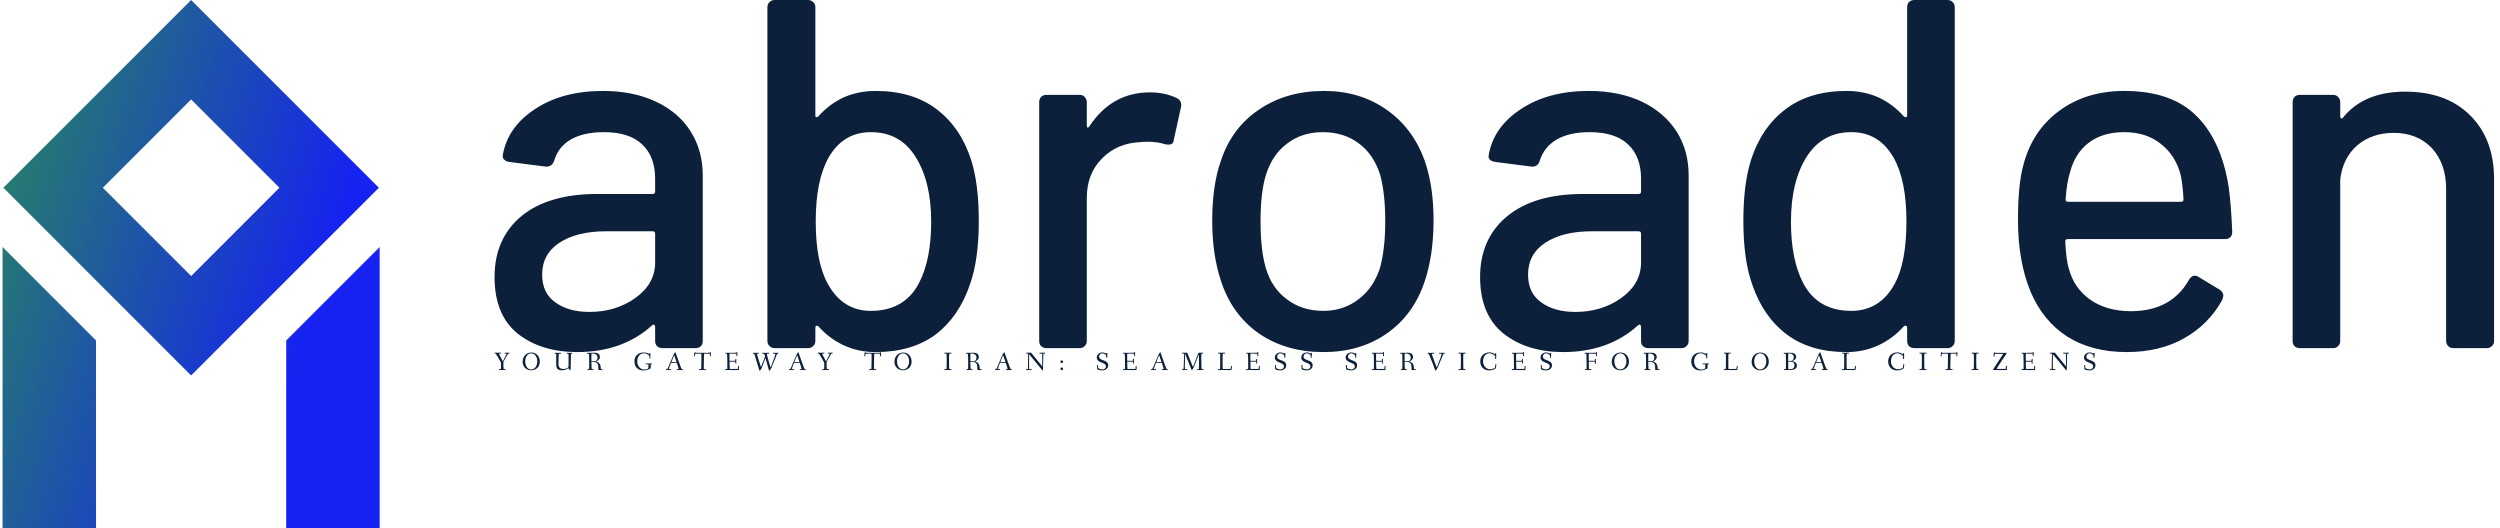 <svg data-v-423bf9ae="" xmlns="http://www.w3.org/2000/svg" viewBox="0 0 426 90" class="iconLeftSlogan"><!----><!----><!----><g data-v-423bf9ae="" id="2d6faa31-1e78-4719-9d84-b5df95b0d27e" fill="#0C203C" transform="matrix(6.054,0,0,6.054,80.941,-25.429)"><path d="M3.60 6.76Q4.45 6.76 5.09 7.06Q5.73 7.36 6.07 7.90Q6.41 8.44 6.41 9.13L6.41 9.13L6.41 13.79Q6.41 13.89 6.36 13.94Q6.30 14 6.20 14L6.20 14L5.28 14Q5.18 14 5.12 13.94Q5.07 13.89 5.07 13.79L5.07 13.79L5.07 13.40Q5.07 13.36 5.04 13.34Q5.01 13.33 4.98 13.36L4.98 13.36Q4.59 13.72 4.05 13.92Q3.51 14.11 2.88 14.11L2.88 14.11Q1.86 14.11 1.20 13.59Q0.55 13.06 0.55 12.00L0.55 12.00Q0.55 10.91 1.31 10.28Q2.07 9.66 3.44 9.66L3.44 9.66L5.00 9.66Q5.07 9.66 5.07 9.59L5.07 9.59L5.07 9.23Q5.07 8.61 4.71 8.27Q4.35 7.92 3.63 7.92L3.63 7.92Q3.05 7.92 2.69 8.13Q2.34 8.34 2.23 8.72L2.23 8.72Q2.17 8.90 1.99 8.89L1.99 8.89L0.98 8.76Q0.88 8.75 0.83 8.70Q0.77 8.65 0.78 8.58L0.78 8.58Q0.91 7.78 1.69 7.27Q2.46 6.76 3.60 6.76L3.60 6.76ZM3.22 12.98Q3.96 12.98 4.51 12.59Q5.07 12.19 5.07 11.59L5.07 11.59L5.07 10.78Q5.07 10.71 5.00 10.71L5.00 10.71L3.70 10.71Q2.87 10.71 2.38 11.03Q1.89 11.35 1.89 11.93L1.89 11.93Q1.89 12.45 2.26 12.71Q2.63 12.98 3.22 12.98L3.22 12.98ZM13.97 8.72Q14.18 9.39 14.18 10.42L14.18 10.42Q14.18 11.51 13.93 12.21L13.93 12.21Q13.62 13.12 12.96 13.62Q12.29 14.11 11.28 14.11L11.28 14.11Q10.79 14.11 10.38 13.92Q9.97 13.73 9.66 13.38L9.66 13.38Q9.63 13.36 9.60 13.37Q9.58 13.38 9.58 13.43L9.58 13.43L9.58 13.79Q9.58 13.89 9.52 13.94Q9.46 14 9.37 14L9.37 14L8.44 14Q8.34 14 8.29 13.94Q8.23 13.89 8.23 13.79L8.23 13.79L8.23 4.41Q8.23 4.31 8.29 4.26Q8.34 4.20 8.44 4.20L8.44 4.20L9.37 4.20Q9.46 4.20 9.52 4.26Q9.58 4.31 9.58 4.41L9.58 4.41L9.58 7.45Q9.58 7.49 9.60 7.50Q9.63 7.50 9.66 7.48L9.66 7.48Q9.97 7.13 10.38 6.94Q10.79 6.76 11.28 6.76L11.28 6.76Q12.32 6.76 13.00 7.28Q13.68 7.80 13.97 8.72L13.97 8.72ZM12.49 12.18Q12.84 11.52 12.84 10.44L12.84 10.44Q12.84 9.30 12.39 8.60L12.39 8.60Q11.96 7.92 11.14 7.92L11.14 7.92Q10.36 7.92 9.95 8.64L9.95 8.64Q9.59 9.28 9.59 10.43L9.59 10.43Q9.59 11.58 9.93 12.19L9.93 12.19Q10.35 12.95 11.14 12.95L11.14 12.95Q12.08 12.95 12.49 12.18L12.49 12.18ZM19.00 6.80Q19.42 6.80 19.75 6.96L19.75 6.96Q19.91 7.04 19.87 7.22L19.87 7.22L19.67 8.13Q19.66 8.27 19.53 8.27L19.53 8.27Q19.46 8.27 19.42 8.26L19.42 8.26Q19.21 8.19 18.94 8.19L18.94 8.19Q18.80 8.19 18.73 8.20L18.73 8.20Q18.07 8.23 17.65 8.66Q17.22 9.09 17.22 9.77L17.22 9.77L17.22 13.79Q17.22 13.89 17.16 13.94Q17.11 14 17.01 14L17.01 14L16.09 14Q15.99 14 15.93 13.94Q15.88 13.89 15.88 13.79L15.88 13.79L15.88 7.08Q15.88 6.99 15.93 6.93Q15.99 6.87 16.09 6.87L16.09 6.87L17.01 6.87Q17.11 6.87 17.16 6.93Q17.22 6.99 17.22 7.08L17.22 7.08L17.22 7.73Q17.22 7.78 17.24 7.79Q17.26 7.80 17.29 7.76L17.29 7.76Q17.92 6.80 19.00 6.80L19.00 6.80ZM23.88 14.11Q22.83 14.11 22.07 13.59Q21.31 13.06 21 12.12L21 12.12Q20.75 11.37 20.75 10.42L20.75 10.42Q20.75 9.42 20.99 8.74L20.99 8.74Q21.29 7.81 22.06 7.29Q22.83 6.76 23.90 6.76L23.90 6.76Q24.91 6.76 25.66 7.29Q26.40 7.81 26.73 8.72L26.73 8.72Q26.98 9.44 26.98 10.40L26.98 10.40Q26.98 11.38 26.73 12.12L26.73 12.12Q26.42 13.06 25.66 13.59Q24.91 14.11 23.88 14.11L23.88 14.11ZM23.88 12.95Q24.44 12.95 24.86 12.63Q25.28 12.32 25.47 11.75L25.47 11.75Q25.62 11.21 25.62 10.43L25.62 10.43Q25.62 9.65 25.48 9.13L25.48 9.13Q25.30 8.55 24.88 8.24Q24.46 7.92 23.86 7.92L23.86 7.92Q23.28 7.92 22.86 8.24Q22.44 8.55 22.26 9.13L22.26 9.13Q22.11 9.62 22.11 10.43L22.11 10.43Q22.11 11.24 22.26 11.75L22.26 11.75Q22.43 12.32 22.86 12.63Q23.28 12.95 23.88 12.95L23.88 12.95ZM31.35 6.76Q32.20 6.76 32.84 7.06Q33.47 7.36 33.82 7.90Q34.16 8.44 34.16 9.13L34.16 9.13L34.16 13.79Q34.16 13.89 34.10 13.94Q34.05 14 33.95 14L33.95 14L33.03 14Q32.93 14 32.87 13.94Q32.82 13.89 32.82 13.79L32.82 13.79L32.82 13.40Q32.82 13.36 32.79 13.34Q32.76 13.33 32.73 13.36L32.73 13.36Q32.34 13.72 31.80 13.92Q31.26 14.11 30.63 14.11L30.63 14.11Q29.61 14.11 28.95 13.59Q28.29 13.06 28.29 12.00L28.29 12.00Q28.29 10.91 29.06 10.28Q29.82 9.66 31.19 9.66L31.19 9.66L32.75 9.66Q32.82 9.66 32.82 9.59L32.82 9.59L32.82 9.23Q32.82 8.61 32.46 8.27Q32.10 7.92 31.37 7.92L31.37 7.92Q30.80 7.92 30.44 8.13Q30.09 8.34 29.97 8.72L29.97 8.72Q29.92 8.90 29.74 8.89L29.74 8.89L28.73 8.76Q28.63 8.75 28.57 8.70Q28.52 8.65 28.53 8.58L28.53 8.58Q28.66 7.78 29.44 7.27Q30.21 6.76 31.35 6.76L31.35 6.76ZM30.97 12.98Q31.71 12.98 32.26 12.59Q32.82 12.19 32.82 11.59L32.82 11.59L32.82 10.78Q32.82 10.71 32.75 10.71L32.75 10.71L31.44 10.71Q30.62 10.71 30.13 11.03Q29.64 11.35 29.64 11.93L29.64 11.93Q29.64 12.45 30.01 12.71Q30.38 12.98 30.97 12.98L30.97 12.98ZM40.31 4.41Q40.31 4.31 40.36 4.26Q40.42 4.20 40.52 4.20L40.52 4.20L41.44 4.20Q41.54 4.20 41.59 4.26Q41.65 4.31 41.65 4.41L41.65 4.41L41.65 13.79Q41.65 13.89 41.59 13.94Q41.54 14 41.44 14L41.44 14L40.52 14Q40.42 14 40.36 13.94Q40.31 13.89 40.31 13.79L40.31 13.79L40.31 13.43Q40.31 13.38 40.28 13.37Q40.25 13.36 40.22 13.38L40.22 13.38Q39.91 13.73 39.50 13.92Q39.09 14.11 38.60 14.11L38.60 14.11Q37.59 14.11 36.93 13.62Q36.26 13.12 35.95 12.21L35.95 12.21Q35.70 11.51 35.70 10.42L35.70 10.42Q35.70 9.39 35.91 8.72L35.91 8.72Q36.20 7.80 36.88 7.28Q37.56 6.76 38.60 6.76L38.60 6.76Q39.09 6.76 39.50 6.94Q39.91 7.13 40.22 7.48L40.22 7.48Q40.25 7.50 40.28 7.50Q40.31 7.49 40.31 7.45L40.31 7.45L40.31 4.41ZM39.96 12.19Q40.29 11.58 40.29 10.43L40.29 10.43Q40.29 9.28 39.93 8.64L39.93 8.64Q39.52 7.92 38.74 7.92L38.74 7.92Q37.93 7.92 37.49 8.60L37.49 8.60Q37.04 9.30 37.04 10.44L37.04 10.44Q37.04 11.52 37.39 12.18L37.39 12.18Q37.80 12.95 38.74 12.95L38.74 12.95Q39.54 12.95 39.96 12.19L39.96 12.19ZM46.62 12.96Q47.75 12.95 48.24 12.08L48.24 12.08Q48.31 11.96 48.40 11.96L48.40 11.96Q48.47 11.96 48.52 12.00L48.52 12.00L49.10 12.35Q49.21 12.42 49.21 12.53L49.21 12.53L49.18 12.64Q48.80 13.33 48.11 13.72Q47.42 14.11 46.49 14.11L46.49 14.11Q45.50 14.11 44.81 13.67Q44.13 13.23 43.78 12.40L43.78 12.40Q43.43 11.55 43.43 10.40L43.43 10.40Q43.43 9.38 43.58 8.85L43.58 8.85Q43.83 7.88 44.59 7.32Q45.35 6.76 46.42 6.76L46.42 6.76Q47.75 6.76 48.45 7.46Q49.15 8.15 49.36 9.46L49.36 9.46Q49.43 9.98 49.46 10.72L49.46 10.72Q49.46 10.93 49.25 10.93L49.25 10.93L44.83 10.93Q44.76 10.93 44.76 11.00L44.76 11.00Q44.79 11.54 44.86 11.76L44.86 11.76Q45.01 12.32 45.47 12.64Q45.93 12.96 46.62 12.96L46.62 12.96ZM46.42 7.92Q45.81 7.92 45.42 8.22Q45.04 8.51 44.90 9.03L44.90 9.03Q44.80 9.34 44.77 9.81L44.77 9.81Q44.77 9.88 44.84 9.88L44.84 9.88L48.02 9.88Q48.09 9.88 48.09 9.81L48.09 9.81Q48.06 9.35 48.01 9.13L48.01 9.13Q47.87 8.58 47.45 8.25Q47.04 7.92 46.42 7.92L46.42 7.92ZM54.33 6.78Q55.48 6.78 56.15 7.44Q56.83 8.11 56.83 9.24L56.83 9.24L56.83 13.79Q56.83 13.89 56.77 13.94Q56.71 14 56.62 14L56.62 14L55.69 14Q55.59 14 55.54 13.94Q55.48 13.89 55.48 13.79L55.48 13.79L55.48 9.51Q55.48 8.81 55.08 8.37Q54.67 7.94 54.00 7.94L54.00 7.94Q53.40 7.94 52.98 8.29Q52.57 8.65 52.50 9.25L52.50 9.25L52.50 13.79Q52.50 13.89 52.44 13.94Q52.39 14 52.29 14L52.29 14L51.37 14Q51.27 14 51.21 13.94Q51.16 13.89 51.16 13.79L51.16 13.79L51.16 7.08Q51.16 6.99 51.21 6.93Q51.27 6.87 51.37 6.87L51.37 6.87L52.29 6.87Q52.39 6.87 52.44 6.93Q52.50 6.99 52.50 7.08L52.50 7.08L52.50 7.48Q52.50 7.52 52.53 7.53Q52.56 7.55 52.57 7.52L52.57 7.52Q53.16 6.78 54.33 6.78L54.33 6.78Z"></path></g><defs data-v-423bf9ae=""><linearGradient data-v-423bf9ae="" gradientTransform="rotate(25)" id="da596603-2cae-4c00-b6c0-438c0de4af98" x1="0%" y1="0%" x2="100%" y2="0%"><stop data-v-423bf9ae="" offset="0%" style="stop-color: rgb(40, 139, 88); stop-opacity: 1;"></stop><stop data-v-423bf9ae="" offset="100%" style="stop-color: rgb(21, 34, 241); stop-opacity: 1;"></stop></linearGradient></defs><g data-v-423bf9ae="" id="13e5eec6-4c7f-41a7-8efb-a701406f3c54" transform="matrix(2.812,0,0,2.812,-12.426,0)" stroke="none" fill="url(#da596603-2cae-4c00-b6c0-438c0de4af98)"><path d="M27.377 11.377L16 0 4.623 11.377 16 22.753l11.377-11.376zM16 6.026l5.35 5.35L16 16.727l-5.35-5.35L16 6.026zM27.426 14.969l-5.664 5.664V32h5.664zM10.238 20.633l-5.664-5.664V32h5.664z"></path></g><!----><g data-v-423bf9ae="" id="5bdd46ab-e980-4785-8e6a-96ed4c3712a6" fill="#0C203C" transform="matrix(0.313,0,0,0.313,84.24,59.093)"><path d="M0.10 3.44C0.10 3.68 0.18 3.70 0.35 3.70L0.76 3.70C0.88 3.70 3.14 7.74 3.54 8.50C3.60 8.60 3.64 8.65 3.64 8.81C3.64 10.50 3.63 12.18 3.50 12.18L2.79 12.18C2.56 12.18 2.52 12.19 2.52 12.39C2.52 12.63 2.53 12.68 2.73 12.68C2.93 12.68 3.74 12.64 4.33 12.64C5.15 12.64 5.68 12.68 6.01 12.68C6.17 12.68 6.20 12.61 6.20 12.40C6.20 12.24 6.17 12.18 6.01 12.18L5.04 12.18C4.94 12.18 4.91 9.72 4.91 8.22C4.91 8.18 4.91 8.15 4.96 8.09C5.50 7.22 7.45 3.70 7.52 3.70L7.99 3.70C8.16 3.70 8.26 3.68 8.26 3.44C8.26 3.22 8.18 3.19 7.99 3.19C7.77 3.19 7.53 3.23 6.93 3.23C6.34 3.23 6.01 3.19 5.84 3.19C5.64 3.19 5.60 3.25 5.60 3.49C5.60 3.68 5.67 3.70 5.89 3.70L6.62 3.70C6.64 3.70 6.65 3.71 6.65 3.74C6.65 4.05 5.08 6.99 4.70 7.71C4.59 7.92 4.59 7.88 4.48 7.67C4.07 6.89 2.79 4.56 2.49 3.85C2.44 3.71 2.42 3.70 2.60 3.70L3.43 3.70C3.65 3.70 3.68 3.68 3.68 3.49C3.68 3.25 3.64 3.19 3.49 3.19C3.25 3.19 2.63 3.23 1.83 3.23C1.02 3.23 0.53 3.19 0.35 3.19C0.17 3.19 0.10 3.21 0.10 3.44ZM15.39 8.15C15.39 11.17 17.72 12.80 19.98 12.80C22.76 12.80 24.74 10.89 24.74 8.06C24.74 5.33 22.99 3.11 20.19 3.11C17.58 3.11 15.39 5.10 15.39 8.15ZM16.79 7.77C16.79 5.64 18.07 3.58 20.05 3.58C22.29 3.58 23.37 5.81 23.37 7.94C23.37 10.08 22.26 12.32 19.99 12.32C18.00 12.32 16.79 10.28 16.79 7.77ZM32.84 3.51C32.84 3.75 32.93 3.77 33.10 3.77L33.63 3.77C33.68 3.77 33.68 4.12 33.68 4.55C33.68 5.66 33.67 8.96 33.67 9.42C33.67 11.13 33.92 12.80 36.78 12.80C37.86 12.80 39.02 12.38 39.68 12.00C39.93 11.86 40.22 11.72 40.31 11.72C40.57 11.72 40.84 12.74 41.17 12.74C41.50 12.74 41.51 12.35 41.51 12.25C41.51 11.96 41.57 10.08 41.61 8.16C41.66 6.12 41.65 3.77 41.76 3.77L42.08 3.77C42.31 3.77 42.38 3.75 42.38 3.56C42.38 3.32 42.34 3.26 42.14 3.26C42 3.26 41.47 3.30 41.05 3.30C40.63 3.30 39.83 3.26 39.61 3.26C39.42 3.26 39.33 3.28 39.33 3.51C39.33 3.75 39.44 3.77 39.61 3.77L40.31 3.77C40.38 3.77 40.39 4.30 40.39 4.87L40.39 9.14C40.39 11.19 40.39 11.12 40.05 11.34C39.66 11.61 38.85 12.08 37.67 12.08C35.70 12.08 34.90 11.17 34.90 9.41C34.90 8.82 34.97 3.77 35.08 3.77L35.99 3.77C36.22 3.77 36.26 3.75 36.26 3.56C36.26 3.32 36.25 3.26 36.05 3.26C35.73 3.26 34.85 3.30 34.43 3.30C34.01 3.30 33.32 3.26 33.10 3.26C32.91 3.26 32.84 3.28 32.84 3.51ZM50.41 3.51C50.41 3.72 50.48 3.79 50.68 3.79L51.49 3.77C51.59 3.77 51.63 6.61 51.63 8.55L51.63 10.42C51.63 11.30 51.62 12.18 51.58 12.18L50.97 12.18C50.75 12.18 50.68 12.19 50.68 12.39C50.68 12.63 50.72 12.68 50.92 12.68C51.04 12.68 51.87 12.64 52.29 12.64C52.71 12.64 53.48 12.68 53.80 12.68C53.97 12.68 54.00 12.61 54.00 12.40C54.00 12.24 53.97 12.18 53.80 12.18L52.99 12.18C52.92 12.18 52.84 9.18 52.84 8.37C52.84 8.30 52.84 8.26 52.95 8.26C53.34 8.26 53.94 8.27 54.24 8.27C56.48 8.32 56.62 10.00 56.62 11.68L56.62 12.49C56.62 12.61 56.67 12.64 56.77 12.64C56.77 12.64 58.21 12.68 58.69 12.68C58.86 12.68 58.91 12.64 58.91 12.53C58.91 12.24 58.86 12.18 58.70 12.18L58.06 12.18C57.96 12.18 57.93 12.14 57.90 11.31C57.82 8.99 56.45 8.34 55.54 8.05C55.40 8.01 55.43 8.01 55.54 7.95C56.13 7.69 57.44 6.94 57.44 5.63C57.44 3.63 55.75 3.21 54.35 3.21C54.03 3.21 52.74 3.29 52.32 3.29C51.90 3.29 50.92 3.26 50.69 3.26C50.51 3.26 50.41 3.28 50.41 3.51ZM52.84 7.80L52.84 4.40C52.84 4.05 52.86 3.68 52.91 3.68C53.12 3.65 53.40 3.65 53.62 3.65C54.92 3.65 56.17 4.47 56.17 5.82C56.17 6.99 55.62 7.57 54.96 7.88C54.92 7.90 54.88 7.90 54.81 7.90C54.33 7.88 53.62 7.88 53.02 7.87C52.85 7.87 52.84 7.85 52.84 7.80ZM76.26 7.91C76.26 11.40 78.62 12.89 81.21 12.89C83.10 12.89 85.11 11.89 85.11 11.58C85.11 11.12 85.12 10.68 85.12 10.33C85.12 9.81 85.13 9.56 85.26 9.56L85.69 9.56C85.83 9.56 85.85 9.39 85.85 9.30C85.85 9.18 85.83 9.06 85.69 9.06C85.47 9.06 85.11 9.10 84.43 9.10C83.99 9.10 83.24 9.07 82.56 9.06C82.42 9.06 82.42 9.24 82.42 9.35C82.42 9.45 82.45 9.56 82.57 9.56L83.79 9.56C83.83 9.56 83.89 9.87 83.89 10.33C83.89 10.82 83.87 11.41 83.85 11.65C83.83 11.76 83.19 12.39 81.61 12.39C79.37 12.39 77.77 10.29 77.77 7.94C77.77 5.42 79.32 3.54 81.33 3.54C83.22 3.54 84.39 4.87 84.39 5.03C84.39 5.15 84.34 6.12 84.34 6.17C84.34 6.31 84.38 6.36 84.64 6.36C84.84 6.36 84.91 6.33 84.91 6.15C84.91 5.43 84.95 3.75 84.95 3.56C84.95 3.36 84.85 3.33 84.64 3.33C84.42 3.33 84.39 3.39 84.39 3.56L84.39 3.91C84.39 3.99 84.35 4.02 84.22 3.92C83.94 3.72 82.95 3.08 81.38 3.08C78.54 3.08 76.26 4.79 76.26 7.91ZM93.46 12.39C93.46 12.63 93.46 12.68 93.66 12.68C93.83 12.68 94.15 12.64 94.72 12.64C95.34 12.64 95.89 12.68 96.04 12.68C96.21 12.68 96.21 12.61 96.21 12.40C96.21 12.24 96.21 12.18 96.04 12.18L94.96 12.18C94.96 12.18 94.95 12.18 94.95 12.17C94.96 11.87 95.73 9.90 96.08 9.02C96.15 8.83 96.17 8.79 96.38 8.79L99.20 8.79C99.34 8.79 99.34 8.81 99.41 9.03C99.68 9.77 100.39 11.89 100.39 12.17C100.39 12.18 100.38 12.18 100.38 12.18L99.61 12.18C99.39 12.18 99.37 12.19 99.37 12.39C99.37 12.63 99.39 12.68 99.55 12.68C99.88 12.68 100.74 12.64 101.16 12.64C101.58 12.64 102.26 12.68 102.47 12.68C102.61 12.68 102.62 12.61 102.62 12.40C102.62 12.24 102.61 12.18 102.47 12.18L101.98 12.18C101.88 12.18 100.86 9.34 100.30 7.78L98.62 3.07C98.60 3.00 98.53 2.94 98.45 2.94C98.32 2.94 98.22 3.16 98.14 3.35C97.99 3.71 97.75 3.84 97.64 4.13L96.15 7.57C95.97 8.01 94.26 12.18 94.14 12.18L93.72 12.18C93.49 12.18 93.46 12.19 93.46 12.39ZM96.36 8.33C96.36 8.30 96.39 8.23 96.43 8.13L97.80 4.77C97.85 4.66 97.87 4.61 97.90 4.61C97.92 4.61 97.93 4.63 97.97 4.77L99.13 8.18C99.16 8.25 99.18 8.29 99.18 8.32C99.18 8.36 99.15 8.37 99.05 8.37L96.54 8.37C96.36 8.37 96.36 8.34 96.36 8.33ZM108.71 5.01C108.71 5.17 108.89 5.17 109.02 5.17C109.17 5.17 109.21 5.15 109.23 4.97L109.34 3.89C109.35 3.81 109.90 3.75 110.66 3.75L112.64 3.75C112.70 3.75 112.73 4.35 112.73 4.97C112.73 6.43 112.67 12.18 112.55 12.18L111.68 12.18C111.45 12.18 111.41 12.19 111.41 12.39C111.41 12.63 111.43 12.68 111.62 12.68C111.94 12.68 112.92 12.64 113.34 12.64C113.76 12.64 114.70 12.68 115.02 12.68C115.19 12.68 115.22 12.61 115.22 12.40C115.22 12.24 115.19 12.18 115.02 12.18L114.03 12.18C114.00 12.18 114.00 11.76 114.00 11.31C114.00 9.56 114.09 5.96 114.09 5.92C114.10 5.18 114.10 3.75 114.20 3.75L115.81 3.75C116.52 3.75 117.35 3.78 117.35 3.85C117.35 3.99 117.31 4.90 117.31 4.97C117.31 5.12 117.38 5.17 117.56 5.17C117.75 5.17 117.82 5.17 117.82 5.03C117.82 3.93 117.88 3.40 117.88 3.14C117.88 2.94 117.80 2.94 117.60 2.94C117.45 2.94 117.39 2.98 117.38 3.16C117.38 3.23 116.73 3.28 115.89 3.28L110.89 3.28C110.24 3.28 109.42 3.28 109.42 3.21L109.42 3.07C109.42 2.94 109.30 2.94 109.20 2.94C108.98 2.94 108.95 3.00 108.93 3.19C108.88 3.89 108.71 4.97 108.71 5.01ZM125.64 12.39C125.64 12.63 125.66 12.68 125.86 12.68C126.18 12.68 127.15 12.64 127.57 12.64C127.99 12.64 132.50 12.68 132.82 12.68C132.94 12.68 133.10 12.66 133.10 12.49C133.10 12.07 133.14 11.23 133.14 10.53C133.14 10.39 132.99 10.39 132.86 10.39C132.75 10.39 132.62 10.39 132.62 10.51C132.61 11.06 132.61 11.41 132.58 11.76C132.55 12.01 132.55 12.04 132.45 12.04C132.30 12.04 129.67 12.08 128.17 12.08C128.10 12.08 128.06 10.11 128.02 8.26C128.02 8.06 128.06 8.09 128.20 8.09L130.48 8.09C131.18 8.09 131.21 8.20 131.21 8.30L131.21 9.00C131.21 9.14 131.39 9.14 131.50 9.14C131.60 9.14 131.73 9.13 131.73 9.02C131.73 8.83 131.70 8.33 131.70 7.83C131.70 7.32 131.73 6.83 131.73 6.71C131.73 6.59 131.59 6.58 131.49 6.58C131.38 6.58 131.21 6.59 131.21 6.72L131.21 7.45C131.21 7.62 130.76 7.63 130.48 7.63L128.14 7.63C128.03 7.63 128.02 7.63 128.02 7.45C128.00 6.75 127.99 6.06 127.99 5.46C127.99 5.12 127.99 3.71 128.07 3.71C129.30 3.71 131.81 3.75 131.81 3.81C131.81 3.99 131.77 4.83 131.77 4.89C131.77 5.04 131.84 5.10 132.02 5.10C132.22 5.10 132.29 5.08 132.29 4.94C132.29 3.85 132.34 3.36 132.34 3.09C132.34 2.91 132.26 2.90 132.06 2.90C131.87 2.90 131.87 2.95 131.84 3.11C131.82 3.25 131.89 3.25 130.98 3.25C130.37 3.25 128.23 3.29 127.46 3.29C126.97 3.29 126.03 3.25 125.93 3.25C125.80 3.25 125.75 3.30 125.75 3.49C125.75 3.72 125.82 3.74 125.99 3.74L126.64 3.74C126.70 3.74 126.77 4.79 126.77 5.71C126.77 5.80 126.83 8.27 126.83 9.83L126.83 11.17C126.83 11.84 126.80 12.18 126.77 12.18L125.92 12.18C125.69 12.18 125.64 12.21 125.64 12.39ZM140.69 3.51C140.69 3.75 140.80 3.77 140.97 3.77L141.47 3.77C141.55 3.77 143.70 10.99 143.72 11.07C144.07 12.14 144.19 12.99 144.49 12.99C144.72 12.99 144.82 12.67 145.10 12.26C145.25 12.05 145.35 12.01 145.49 11.66L147.48 6.45C147.55 6.29 147.57 6.20 147.60 6.20C147.63 6.20 147.66 6.29 147.70 6.45C148.30 8.51 148.97 11.03 148.99 11.07C149.34 12.14 149.45 12.99 149.76 12.99C149.98 12.99 150.08 12.67 150.36 12.26C150.51 12.05 150.61 12.01 150.75 11.66L153.85 4.06C153.94 3.81 153.94 3.77 154.31 3.77C154.55 3.77 154.60 3.71 154.60 3.53C154.60 3.32 154.56 3.26 154.36 3.26C154.22 3.26 153.92 3.30 153.41 3.30C152.67 3.30 152.17 3.26 151.97 3.26C151.79 3.26 151.69 3.28 151.69 3.51C151.69 3.75 151.80 3.77 151.97 3.77L152.88 3.77C152.95 3.77 152.96 3.81 152.96 3.95C152.96 4.63 151.37 8.72 150.65 10.63C150.51 10.99 150.44 11.17 150.40 11.17C150.35 11.17 150.29 10.99 150.16 10.60C150.08 10.30 149.16 7.18 148.62 5.22C148.58 5.05 148.37 4.17 148.37 3.85C148.37 3.81 148.37 3.79 148.39 3.77L149.27 3.77C149.45 3.77 149.55 3.75 149.55 3.56C149.55 3.32 149.51 3.26 149.31 3.26C148.99 3.26 148.05 3.30 147.63 3.30C147.21 3.30 146.30 3.26 146.08 3.26C145.89 3.26 145.80 3.28 145.80 3.51C145.80 3.75 145.91 3.77 146.08 3.77L146.87 3.77C146.92 3.77 147.10 4.27 147.25 4.83C147.31 5.05 147.35 5.15 147.35 5.25C147.35 5.31 147.35 5.38 147.31 5.49L145.31 10.60C145.21 10.82 145.18 10.95 145.14 10.95C145.10 10.95 145.07 10.84 144.98 10.60C144.90 10.32 143.89 7.27 143.29 5.22C143.25 5.08 142.93 3.96 142.91 3.85C142.93 3.77 142.97 3.77 143.01 3.77L143.71 3.77C143.93 3.77 144.00 3.75 144.00 3.56C144.00 3.32 143.96 3.26 143.77 3.26C143.44 3.26 142.73 3.30 142.31 3.30C141.89 3.30 141.19 3.26 140.97 3.26C140.78 3.26 140.69 3.28 140.69 3.51ZM160.40 12.39C160.40 12.63 160.40 12.68 160.59 12.68C160.76 12.68 161.08 12.64 161.66 12.64C162.27 12.64 162.82 12.68 162.97 12.68C163.14 12.68 163.14 12.61 163.14 12.40C163.14 12.24 163.14 12.18 162.97 12.18L161.90 12.18C161.90 12.18 161.88 12.18 161.88 12.17C161.90 11.87 162.67 9.90 163.02 9.02C163.09 8.83 163.10 8.79 163.31 8.79L166.14 8.79C166.28 8.79 166.28 8.81 166.35 9.03C166.61 9.77 167.33 11.89 167.33 12.17C167.33 12.18 167.31 12.18 167.31 12.18L166.54 12.18C166.32 12.18 166.31 12.19 166.31 12.39C166.31 12.63 166.32 12.68 166.49 12.68C166.81 12.68 167.68 12.64 168.10 12.64C168.52 12.64 169.19 12.68 169.40 12.68C169.54 12.68 169.55 12.61 169.55 12.40C169.55 12.24 169.54 12.18 169.40 12.18L168.91 12.18C168.81 12.18 167.79 9.34 167.23 7.78L165.55 3.07C165.54 3.00 165.47 2.94 165.38 2.94C165.26 2.94 165.16 3.16 165.07 3.35C164.92 3.71 164.68 3.84 164.57 4.13L163.09 7.57C162.90 8.01 161.20 12.18 161.07 12.18L160.65 12.18C160.43 12.18 160.40 12.19 160.40 12.39ZM163.30 8.33C163.30 8.30 163.32 8.23 163.37 8.13L164.74 4.77C164.78 4.66 164.81 4.61 164.84 4.61C164.85 4.61 164.86 4.63 164.91 4.77L166.07 8.18C166.10 8.25 166.11 8.29 166.11 8.32C166.11 8.36 166.08 8.37 165.98 8.37L163.48 8.37C163.30 8.37 163.30 8.34 163.30 8.33ZM176.05 3.44C176.05 3.68 176.13 3.70 176.30 3.70L176.71 3.70C176.83 3.70 179.09 7.74 179.49 8.50C179.55 8.60 179.59 8.65 179.59 8.81C179.59 10.50 179.58 12.18 179.45 12.18L178.74 12.18C178.51 12.18 178.47 12.19 178.47 12.39C178.47 12.63 178.49 12.68 178.68 12.68C178.88 12.68 179.69 12.64 180.28 12.64C181.10 12.64 181.64 12.68 181.96 12.68C182.13 12.68 182.15 12.61 182.15 12.40C182.15 12.24 182.13 12.18 181.96 12.18L180.99 12.18C180.89 12.18 180.87 9.72 180.87 8.22C180.87 8.18 180.87 8.15 180.91 8.09C181.45 7.22 183.40 3.70 183.47 3.70L183.95 3.70C184.11 3.70 184.21 3.68 184.21 3.44C184.21 3.22 184.13 3.19 183.95 3.19C183.72 3.19 183.48 3.23 182.88 3.23C182.29 3.23 181.96 3.19 181.79 3.19C181.59 3.19 181.55 3.25 181.55 3.49C181.55 3.68 181.62 3.70 181.85 3.70L182.57 3.70C182.59 3.70 182.60 3.71 182.60 3.74C182.60 4.05 181.03 6.99 180.66 7.71C180.54 7.92 180.54 7.88 180.43 7.67C180.03 6.89 178.74 4.56 178.44 3.85C178.39 3.71 178.37 3.70 178.56 3.70L179.38 3.70C179.61 3.70 179.63 3.68 179.63 3.49C179.63 3.25 179.59 3.19 179.44 3.19C179.20 3.19 178.58 3.23 177.79 3.23C176.97 3.23 176.48 3.19 176.30 3.19C176.12 3.19 176.05 3.21 176.05 3.44ZM201.36 5.01C201.36 5.17 201.54 5.17 201.67 5.17C201.82 5.17 201.87 5.15 201.88 4.97L201.99 3.89C202.01 3.81 202.55 3.75 203.31 3.75L205.30 3.75C205.35 3.75 205.38 4.35 205.38 4.97C205.38 6.43 205.32 12.18 205.20 12.18L204.33 12.18C204.11 12.18 204.06 12.19 204.06 12.39C204.06 12.63 204.08 12.68 204.27 12.68C204.60 12.68 205.58 12.64 206.00 12.64C206.42 12.64 207.35 12.68 207.68 12.68C207.84 12.68 207.87 12.61 207.87 12.40C207.87 12.24 207.84 12.18 207.68 12.18L206.68 12.18C206.65 12.18 206.65 11.76 206.65 11.31C206.65 9.56 206.74 5.96 206.74 5.92C206.75 5.18 206.75 3.75 206.85 3.75L208.46 3.75C209.17 3.75 210 3.78 210 3.85C210 3.99 209.96 4.90 209.96 4.97C209.96 5.12 210.03 5.17 210.21 5.17C210.41 5.17 210.48 5.17 210.48 5.03C210.48 3.93 210.53 3.40 210.53 3.14C210.53 2.94 210.45 2.94 210.25 2.94C210.10 2.94 210.04 2.98 210.03 3.16C210.03 3.23 209.38 3.28 208.54 3.28L203.55 3.28C202.89 3.28 202.08 3.28 202.08 3.21L202.08 3.07C202.08 2.94 201.95 2.94 201.85 2.94C201.63 2.94 201.60 3.00 201.59 3.19C201.53 3.89 201.36 4.97 201.36 5.01ZM217.80 8.15C217.80 11.17 220.14 12.80 222.39 12.80C225.18 12.80 227.15 10.89 227.15 8.06C227.15 5.33 225.40 3.11 222.60 3.11C220.00 3.11 217.80 5.10 217.80 8.15ZM219.20 7.77C219.20 5.64 220.49 3.58 222.46 3.58C224.70 3.58 225.78 5.81 225.78 7.94C225.78 10.08 224.67 12.32 222.40 12.32C220.42 12.32 219.20 10.28 219.20 7.77ZM244.92 12.39C244.92 12.63 244.96 12.68 245.15 12.68C245.48 12.68 246.23 12.64 246.95 12.64C247.60 12.64 248.40 12.68 248.63 12.68C248.79 12.68 248.82 12.61 248.82 12.40C248.82 12.24 248.79 12.18 248.63 12.18L247.66 12.18C247.56 12.18 247.53 9.55 247.53 7.76L247.53 5.87C247.53 5.14 247.56 3.70 247.66 3.70L248.57 3.70C248.79 3.70 248.82 3.68 248.82 3.49C248.82 3.25 248.79 3.19 248.63 3.19C248.30 3.19 247.63 3.23 246.97 3.23C246.16 3.23 245.45 3.19 245.22 3.19C245.04 3.19 244.97 3.21 244.97 3.44C244.97 3.68 245.06 3.70 245.22 3.70L246.15 3.70C246.19 3.70 246.26 4.79 246.26 5.71L246.26 7.08C246.26 8.92 246.25 12.18 246.13 12.18L245.21 12.18C244.99 12.18 244.92 12.19 244.92 12.39ZM256.72 3.51C256.72 3.72 256.79 3.79 256.98 3.79L257.80 3.77C257.89 3.77 257.94 6.61 257.94 8.55L257.94 10.42C257.94 11.30 257.92 12.18 257.88 12.18L257.28 12.18C257.05 12.18 256.98 12.19 256.98 12.39C256.98 12.63 257.03 12.68 257.22 12.68C257.35 12.68 258.17 12.64 258.59 12.64C259.01 12.64 259.78 12.68 260.11 12.68C260.27 12.68 260.30 12.61 260.30 12.40C260.30 12.24 260.27 12.18 260.11 12.18L259.29 12.18C259.22 12.18 259.14 9.18 259.14 8.37C259.14 8.30 259.14 8.26 259.25 8.26C259.64 8.26 260.25 8.27 260.54 8.27C262.78 8.32 262.92 10.00 262.92 11.68L262.92 12.49C262.92 12.61 262.98 12.64 263.07 12.64C263.07 12.64 264.52 12.68 264.99 12.68C265.16 12.68 265.22 12.64 265.22 12.53C265.22 12.24 265.16 12.18 265.01 12.18L264.36 12.18C264.26 12.18 264.24 12.14 264.21 11.31C264.12 8.99 262.75 8.34 261.84 8.05C261.70 8.01 261.73 8.01 261.84 7.95C262.43 7.69 263.75 6.94 263.75 5.63C263.75 3.63 262.05 3.21 260.65 3.21C260.33 3.21 259.04 3.29 258.62 3.29C258.20 3.29 257.22 3.26 257.00 3.26C256.82 3.26 256.72 3.28 256.72 3.51ZM259.14 7.80L259.14 4.40C259.14 4.05 259.17 3.68 259.21 3.68C259.42 3.65 259.70 3.65 259.92 3.65C261.23 3.65 262.47 4.47 262.47 5.82C262.47 6.99 261.93 7.57 261.27 7.88C261.23 7.90 261.18 7.90 261.11 7.90C260.64 7.88 259.92 7.88 259.32 7.87C259.15 7.87 259.14 7.85 259.14 7.80ZM272.55 12.39C272.55 12.63 272.55 12.68 272.75 12.68C272.92 12.68 273.24 12.64 273.81 12.64C274.43 12.64 274.97 12.68 275.13 12.68C275.30 12.68 275.30 12.61 275.30 12.40C275.30 12.24 275.30 12.18 275.13 12.18L274.05 12.18C274.05 12.18 274.04 12.18 274.04 12.17C274.05 11.87 274.82 9.90 275.17 9.02C275.24 8.83 275.25 8.79 275.46 8.79L278.29 8.79C278.43 8.79 278.43 8.81 278.50 9.03C278.77 9.77 279.48 11.89 279.48 12.17C279.48 12.18 279.47 12.18 279.47 12.18L278.70 12.18C278.47 12.18 278.46 12.19 278.46 12.39C278.46 12.63 278.47 12.68 278.64 12.68C278.96 12.68 279.83 12.64 280.25 12.64C280.67 12.64 281.34 12.68 281.55 12.68C281.69 12.68 281.71 12.61 281.71 12.40C281.71 12.24 281.69 12.18 281.55 12.18L281.06 12.18C280.97 12.18 279.94 9.34 279.38 7.78L277.70 3.07C277.69 3.00 277.62 2.94 277.54 2.94C277.41 2.94 277.31 3.16 277.23 3.35C277.07 3.71 276.84 3.84 276.72 4.13L275.24 7.57C275.06 8.01 273.35 12.18 273.22 12.18L272.80 12.18C272.58 12.18 272.55 12.19 272.55 12.39ZM275.45 8.33C275.45 8.30 275.48 8.23 275.52 8.13L276.89 4.77C276.93 4.66 276.96 4.61 276.99 4.61C277.00 4.61 277.02 4.63 277.06 4.77L278.22 8.18C278.25 8.25 278.26 8.29 278.26 8.32C278.26 8.36 278.24 8.37 278.14 8.37L275.63 8.37C275.45 8.37 275.45 8.34 275.45 8.33ZM289.46 12.39C289.46 12.63 289.48 12.68 289.67 12.68C289.86 12.68 290.23 12.64 290.85 12.64C291.48 12.64 292.04 12.68 292.36 12.68C292.53 12.68 292.53 12.61 292.53 12.40C292.53 12.24 292.53 12.18 292.36 12.18L291.16 12.18C291.12 12.18 291.10 11.54 291.10 10.79C291.10 9.46 291.12 7.48 291.12 5.99C291.12 5.25 291.12 4.84 291.13 4.28C291.13 4.02 291.20 4.14 291.33 4.28L298.21 12.66C298.30 12.75 298.38 12.89 298.49 12.89C298.61 12.89 298.68 12.77 298.68 12.54C298.68 12.39 298.84 6.65 298.86 4.48C298.86 4.06 298.89 3.70 298.91 3.70L299.54 3.70C299.77 3.70 299.82 3.68 299.82 3.49C299.82 3.25 299.82 3.19 299.63 3.19C299.43 3.19 299.00 3.23 298.44 3.23C297.82 3.23 297.02 3.19 296.93 3.19C296.76 3.19 296.76 3.26 296.76 3.47C296.76 3.64 296.76 3.70 296.93 3.70L298.23 3.70C298.24 3.70 298.24 4.33 298.24 4.44C298.24 5.85 298.27 8.33 298.27 9.70L298.27 10.29C298.27 10.57 298.26 10.65 298.03 10.37L292.35 3.39C292.24 3.25 292.21 3.19 292.04 3.19C291.96 3.19 291.58 3.23 291.27 3.23C290.98 3.23 289.90 3.19 289.70 3.19C289.53 3.19 289.51 3.26 289.51 3.47C289.51 3.64 289.53 3.70 289.70 3.70L290.61 3.70C290.61 4.17 290.57 8.53 290.50 10.79C290.47 11.69 290.49 12.18 290.37 12.18L289.73 12.18C289.51 12.18 289.46 12.19 289.46 12.39ZM308.14 12.07C308.14 12.31 308.59 12.75 309.01 12.75C309.19 12.75 309.64 12.35 309.64 11.90C309.64 11.51 309.06 11.20 308.80 11.20C308.53 11.20 308.14 11.76 308.14 12.07ZM308.14 8.22C308.14 8.46 308.59 8.90 309.01 8.90C309.19 8.90 309.64 8.50 309.64 8.05C309.64 7.66 309.06 7.35 308.80 7.35C308.53 7.35 308.14 7.91 308.14 8.22ZM327.96 5.77C327.96 9.07 332.95 8.20 332.95 10.65C332.95 11.59 332.11 12.31 331.13 12.31C330.30 12.31 328.71 11.83 328.68 11.47L328.59 10.15C328.58 9.97 328.51 9.91 328.33 9.91L328.26 9.91C328.05 9.91 328.05 10.00 328.05 10.12C328.05 10.32 328.16 11.66 328.19 12.17C328.20 12.38 329.46 12.85 331.00 12.85C332.57 12.85 334.18 11.87 334.18 10.11C334.18 6.79 329.21 7.87 329.21 5.32C329.21 4.31 329.99 3.56 331.03 3.56C332.05 3.56 333.14 4.58 333.14 4.89C333.14 5.01 333.10 5.73 333.10 5.78C333.10 5.92 333.14 5.99 333.41 5.99C333.65 5.99 333.66 5.94 333.66 5.75C333.66 5.04 333.75 3.68 333.75 3.53C333.75 3.30 333.70 3.29 333.44 3.29C333.21 3.29 333.20 3.32 333.19 3.53C333.19 3.61 333.17 3.78 333.13 3.78C333.07 3.78 332.99 3.74 332.92 3.68C332.12 3.14 331.51 3.08 331.00 3.08C329.48 3.08 327.96 4.17 327.96 5.77ZM342.15 12.39C342.15 12.63 342.17 12.68 342.37 12.68C342.69 12.68 343.66 12.64 344.08 12.64C344.50 12.64 349.01 12.68 349.33 12.68C349.45 12.68 349.61 12.66 349.61 12.49C349.61 12.07 349.65 11.23 349.65 10.53C349.65 10.39 349.50 10.39 349.37 10.39C349.26 10.39 349.13 10.39 349.13 10.51C349.12 11.06 349.12 11.41 349.09 11.76C349.06 12.01 349.06 12.04 348.96 12.04C348.81 12.04 346.18 12.08 344.68 12.08C344.61 12.08 344.57 10.11 344.53 8.26C344.53 8.06 344.57 8.09 344.71 8.09L346.99 8.09C347.69 8.09 347.72 8.20 347.72 8.30L347.72 9.00C347.72 9.14 347.90 9.14 348.01 9.14C348.11 9.14 348.24 9.13 348.24 9.02C348.24 8.83 348.21 8.33 348.21 7.83C348.21 7.32 348.24 6.83 348.24 6.71C348.24 6.59 348.10 6.58 348.00 6.58C347.89 6.58 347.72 6.59 347.72 6.72L347.72 7.45C347.72 7.62 347.27 7.63 346.99 7.63L344.65 7.63C344.54 7.63 344.53 7.63 344.53 7.45C344.51 6.75 344.50 6.06 344.50 5.46C344.50 5.12 344.50 3.71 344.58 3.71C345.81 3.71 348.32 3.75 348.32 3.81C348.32 3.99 348.28 4.83 348.28 4.89C348.28 5.04 348.35 5.10 348.53 5.10C348.73 5.10 348.80 5.08 348.80 4.94C348.80 3.85 348.85 3.36 348.85 3.09C348.85 2.91 348.77 2.90 348.57 2.90C348.38 2.90 348.38 2.95 348.35 3.11C348.33 3.25 348.40 3.25 347.49 3.25C346.88 3.25 344.74 3.29 343.97 3.29C343.48 3.29 342.54 3.25 342.44 3.25C342.31 3.25 342.26 3.30 342.26 3.49C342.26 3.72 342.33 3.74 342.50 3.74L343.15 3.74C343.21 3.74 343.28 4.79 343.28 5.71C343.28 5.80 343.34 8.27 343.34 9.83L343.34 11.17C343.34 11.84 343.31 12.18 343.28 12.18L342.43 12.18C342.20 12.18 342.15 12.21 342.15 12.39ZM357.48 12.39C357.48 12.63 357.48 12.68 357.67 12.68C357.84 12.68 358.16 12.64 358.74 12.64C359.35 12.64 359.90 12.68 360.05 12.68C360.22 12.68 360.22 12.61 360.22 12.40C360.22 12.24 360.22 12.18 360.05 12.18L358.97 12.18C358.97 12.18 358.96 12.18 358.96 12.17C358.97 11.87 359.74 9.90 360.09 9.02C360.16 8.83 360.18 8.79 360.39 8.79L363.22 8.79C363.36 8.79 363.36 8.81 363.43 9.03C363.69 9.77 364.41 11.89 364.41 12.17C364.41 12.18 364.39 12.18 364.39 12.18L363.62 12.18C363.40 12.18 363.38 12.19 363.38 12.39C363.38 12.63 363.40 12.68 363.57 12.68C363.89 12.68 364.76 12.64 365.18 12.64C365.60 12.64 366.27 12.68 366.48 12.68C366.62 12.68 366.63 12.61 366.63 12.40C366.63 12.24 366.62 12.18 366.48 12.18L365.99 12.18C365.89 12.18 364.87 9.34 364.31 7.78L362.63 3.07C362.61 3.00 362.54 2.94 362.46 2.94C362.33 2.94 362.24 3.16 362.15 3.35C362.00 3.71 361.76 3.84 361.65 4.13L360.16 7.57C359.98 8.01 358.27 12.18 358.15 12.18L357.73 12.18C357.50 12.18 357.48 12.19 357.48 12.39ZM360.37 8.33C360.37 8.30 360.40 8.23 360.44 8.13L361.82 4.77C361.86 4.66 361.89 4.61 361.91 4.61C361.93 4.61 361.94 4.63 361.98 4.77L363.15 8.18C363.17 8.25 363.19 8.29 363.19 8.32C363.19 8.36 363.16 8.37 363.06 8.37L360.56 8.37C360.37 8.37 360.37 8.34 360.37 8.33ZM374.32 12.39C374.32 12.63 374.35 12.68 374.54 12.68C374.78 12.68 375.28 12.64 375.70 12.64C376.12 12.64 376.61 12.68 376.94 12.68C377.10 12.68 377.13 12.61 377.13 12.40C377.13 12.24 377.10 12.18 376.94 12.18L375.97 12.18C375.91 12.18 375.90 11.54 375.90 10.79C375.90 8.96 375.94 6.13 376.01 4.28C376.04 3.88 376.07 3.91 376.21 4.27L379.47 12.32C379.57 12.54 379.64 12.74 379.75 12.74C379.85 12.74 379.92 12.63 380.00 12.45C380.34 11.79 380.52 11.75 380.79 11.09L383.38 4.47C383.50 4.16 383.54 4.02 383.56 4.47C383.59 5.66 383.63 8.47 383.63 9.74C383.63 10.99 383.59 12.18 383.53 12.18L382.90 12.18C382.68 12.18 382.61 12.19 382.61 12.39C382.61 12.63 382.63 12.68 382.83 12.68C383.03 12.68 383.73 12.64 384.33 12.64C384.75 12.64 385.50 12.68 385.83 12.68C385.99 12.68 386.02 12.61 386.02 12.40C386.02 12.22 385.97 12.18 385.80 12.18L385.07 12.18C384.96 12.18 384.86 8.44 384.86 6.03L384.86 4.77C384.86 4.17 384.89 3.77 384.93 3.70L385.59 3.70C385.81 3.70 385.85 3.68 385.85 3.49C385.85 3.25 385.84 3.19 385.64 3.19C385.32 3.19 384.64 3.23 384.22 3.23L383.54 3.23C383.32 3.23 383.29 3.29 383.18 3.58L380.44 10.72C380.35 10.95 380.32 11.02 380.21 10.74L377.27 3.40C377.20 3.22 377.15 3.19 377.01 3.19C376.92 3.19 376.43 3.23 376.12 3.23C375.62 3.23 374.77 3.19 374.57 3.19C374.43 3.19 374.43 3.26 374.43 3.47C374.43 3.64 374.43 3.70 374.57 3.70L375.27 3.70C375.54 3.70 375.54 3.72 375.54 3.84C375.54 4.82 375.33 9.94 375.28 10.79C375.24 11.55 375.24 12.18 375.19 12.18L374.61 12.18C374.39 12.18 374.32 12.19 374.32 12.39ZM393.92 12.39C393.92 12.63 393.95 12.68 394.14 12.68C394.46 12.68 395.43 12.64 395.85 12.64C396.27 12.64 400.62 12.68 400.95 12.68C401.21 12.68 401.28 12.66 401.30 12.49C401.35 12.08 401.59 10.72 401.59 10.60C401.59 10.47 401.44 10.44 401.27 10.43C401.17 10.42 401.09 10.46 401.07 10.56L400.90 11.76C400.86 12.05 400.85 12.03 400.62 12.04C400.47 12.05 397.96 12.12 396.54 12.12C396.49 12.12 396.45 11.38 396.45 10.54L396.45 6.66C396.45 5.40 396.47 3.70 396.56 3.70L397.54 3.70C397.78 3.70 397.81 3.63 397.81 3.44C397.81 3.23 397.80 3.19 397.56 3.19C397.24 3.19 396.30 3.23 395.88 3.23C395.46 3.23 394.52 3.19 394.30 3.19C394.07 3.19 394.02 3.22 394.02 3.44C394.02 3.65 394.06 3.70 394.25 3.70L395.08 3.70C395.12 3.70 395.15 4.23 395.15 4.90L395.15 8.13C395.15 10.07 395.12 12.18 395.04 12.18L394.20 12.18C393.97 12.18 393.92 12.21 393.92 12.39ZM409.21 12.39C409.21 12.63 409.23 12.68 409.43 12.68C409.75 12.68 410.72 12.64 411.14 12.64C411.56 12.64 416.07 12.68 416.39 12.68C416.51 12.68 416.67 12.66 416.67 12.49C416.67 12.07 416.71 11.23 416.71 10.53C416.71 10.39 416.56 10.39 416.43 10.39C416.32 10.39 416.19 10.39 416.19 10.51C416.18 11.06 416.18 11.41 416.15 11.76C416.12 12.01 416.12 12.04 416.02 12.04C415.87 12.04 413.24 12.08 411.74 12.08C411.67 12.08 411.63 10.11 411.59 8.26C411.59 8.06 411.63 8.09 411.77 8.09L414.05 8.09C414.75 8.09 414.78 8.20 414.78 8.30L414.78 9.00C414.78 9.14 414.96 9.14 415.07 9.14C415.17 9.14 415.30 9.13 415.30 9.02C415.30 8.83 415.27 8.33 415.27 7.83C415.27 7.32 415.30 6.83 415.30 6.71C415.30 6.59 415.16 6.58 415.06 6.58C414.95 6.58 414.78 6.59 414.78 6.72L414.78 7.45C414.78 7.62 414.33 7.63 414.05 7.63L411.71 7.63C411.60 7.63 411.59 7.63 411.59 7.45C411.57 6.75 411.56 6.06 411.56 5.46C411.56 5.12 411.56 3.71 411.64 3.71C412.87 3.71 415.38 3.75 415.38 3.81C415.38 3.99 415.34 4.83 415.34 4.89C415.34 5.04 415.41 5.10 415.59 5.10C415.79 5.10 415.86 5.08 415.86 4.94C415.86 3.85 415.91 3.36 415.91 3.09C415.91 2.91 415.83 2.90 415.63 2.90C415.44 2.90 415.44 2.95 415.41 3.11C415.39 3.25 415.46 3.25 414.55 3.25C413.94 3.25 411.80 3.29 411.03 3.29C410.54 3.29 409.60 3.25 409.50 3.25C409.37 3.25 409.32 3.30 409.32 3.49C409.32 3.72 409.39 3.74 409.56 3.74L410.21 3.74C410.27 3.74 410.34 4.79 410.34 5.71C410.34 5.80 410.40 8.27 410.40 9.83L410.40 11.17C410.40 11.84 410.37 12.18 410.34 12.18L409.49 12.18C409.26 12.18 409.21 12.21 409.21 12.39ZM424.89 5.77C424.89 9.07 429.87 8.20 429.87 10.65C429.87 11.59 429.03 12.31 428.05 12.31C427.22 12.31 425.63 11.83 425.60 11.47L425.52 10.15C425.50 9.97 425.43 9.91 425.25 9.91L425.18 9.91C424.97 9.91 424.97 10.00 424.97 10.12C424.97 10.32 425.08 11.66 425.11 12.17C425.12 12.38 426.38 12.85 427.92 12.85C429.49 12.85 431.10 11.87 431.10 10.11C431.10 6.79 426.13 7.87 426.13 5.32C426.13 4.31 426.92 3.56 427.95 3.56C428.97 3.56 430.07 4.58 430.07 4.89C430.07 5.01 430.02 5.73 430.02 5.78C430.02 5.92 430.07 5.99 430.33 5.99C430.57 5.99 430.58 5.94 430.58 5.75C430.58 5.04 430.67 3.68 430.67 3.53C430.67 3.30 430.63 3.29 430.36 3.29C430.14 3.29 430.12 3.32 430.11 3.53C430.11 3.61 430.09 3.78 430.05 3.78C430.00 3.78 429.91 3.74 429.84 3.68C429.04 3.14 428.43 3.08 427.92 3.08C426.40 3.08 424.89 4.17 424.89 5.77ZM439.28 5.77C439.28 9.07 444.26 8.20 444.26 10.65C444.26 11.59 443.42 12.31 442.44 12.31C441.62 12.31 440.02 11.83 439.99 11.47L439.91 10.15C439.89 9.97 439.82 9.91 439.64 9.91L439.57 9.91C439.36 9.91 439.36 10.00 439.36 10.12C439.36 10.32 439.47 11.66 439.50 12.17C439.52 12.38 440.78 12.85 442.32 12.85C443.88 12.85 445.49 11.87 445.49 10.11C445.49 6.79 440.52 7.87 440.52 5.32C440.52 4.31 441.31 3.56 442.34 3.56C443.37 3.56 444.46 4.58 444.46 4.89C444.46 5.01 444.42 5.73 444.42 5.78C444.42 5.92 444.46 5.99 444.72 5.99C444.96 5.99 444.98 5.94 444.98 5.75C444.98 5.04 445.06 3.68 445.06 3.53C445.06 3.30 445.02 3.29 444.75 3.29C444.53 3.29 444.51 3.32 444.50 3.53C444.50 3.61 444.49 3.78 444.44 3.78C444.39 3.78 444.30 3.74 444.23 3.68C443.44 3.14 442.82 3.08 442.32 3.08C440.79 3.08 439.28 4.17 439.28 5.77ZM463.47 5.77C463.47 9.07 468.45 8.20 468.45 10.65C468.45 11.59 467.61 12.31 466.63 12.31C465.81 12.31 464.21 11.83 464.18 11.47L464.10 10.15C464.09 9.97 464.02 9.91 463.83 9.91L463.76 9.91C463.55 9.91 463.55 10.00 463.55 10.12C463.55 10.32 463.67 11.66 463.69 12.17C463.71 12.38 464.97 12.85 466.51 12.85C468.08 12.85 469.69 11.87 469.69 10.11C469.69 6.79 464.72 7.87 464.72 5.32C464.72 4.31 465.50 3.56 466.54 3.56C467.56 3.56 468.65 4.58 468.65 4.89C468.65 5.01 468.61 5.73 468.61 5.78C468.61 5.92 468.65 5.99 468.92 5.99C469.15 5.99 469.17 5.94 469.17 5.75C469.17 5.04 469.25 3.68 469.25 3.53C469.25 3.30 469.21 3.29 468.94 3.29C468.72 3.29 468.71 3.32 468.69 3.53C468.69 3.61 468.68 3.78 468.64 3.78C468.58 3.78 468.50 3.74 468.43 3.68C467.63 3.14 467.01 3.08 466.51 3.08C464.98 3.08 463.47 4.17 463.47 5.77ZM477.65 12.39C477.65 12.63 477.68 12.68 477.88 12.68C478.20 12.68 479.16 12.64 479.58 12.64C480.00 12.64 484.51 12.68 484.83 12.68C484.96 12.68 485.11 12.66 485.11 12.49C485.11 12.07 485.16 11.23 485.16 10.53C485.16 10.39 485.00 10.39 484.88 10.39C484.76 10.39 484.64 10.39 484.64 10.51C484.62 11.06 484.62 11.41 484.60 11.76C484.57 12.01 484.57 12.04 484.47 12.04C484.32 12.04 481.68 12.08 480.19 12.08C480.12 12.08 480.07 10.11 480.03 8.26C480.03 8.06 480.07 8.09 480.21 8.09L482.50 8.09C483.20 8.09 483.22 8.20 483.22 8.30L483.22 9.00C483.22 9.14 483.41 9.14 483.52 9.14C483.62 9.14 483.74 9.13 483.74 9.02C483.74 8.83 483.71 8.33 483.71 7.83C483.71 7.32 483.74 6.83 483.74 6.71C483.74 6.59 483.60 6.58 483.50 6.58C483.39 6.58 483.22 6.59 483.22 6.72L483.22 7.45C483.22 7.62 482.78 7.63 482.50 7.63L480.16 7.63C480.05 7.63 480.03 7.63 480.03 7.45C480.02 6.75 480.00 6.06 480.00 5.46C480.00 5.12 480.00 3.71 480.09 3.71C481.32 3.71 483.83 3.75 483.83 3.81C483.83 3.99 483.78 4.83 483.78 4.89C483.78 5.04 483.85 5.10 484.04 5.10C484.23 5.10 484.30 5.08 484.30 4.94C484.30 3.85 484.36 3.36 484.36 3.09C484.36 2.91 484.27 2.90 484.08 2.90C483.88 2.90 483.88 2.95 483.85 3.11C483.84 3.25 483.91 3.25 483 3.25C482.38 3.25 480.24 3.29 479.47 3.29C478.98 3.29 478.04 3.25 477.95 3.25C477.82 3.25 477.76 3.30 477.76 3.49C477.76 3.72 477.83 3.74 478.00 3.74L478.66 3.74C478.72 3.74 478.79 4.79 478.79 5.71C478.79 5.80 478.84 8.27 478.84 9.83L478.84 11.17C478.84 11.84 478.81 12.18 478.79 12.18L477.93 12.18C477.71 12.18 477.65 12.21 477.65 12.39ZM493.12 3.51C493.12 3.72 493.19 3.79 493.39 3.79L494.20 3.77C494.30 3.77 494.34 6.61 494.34 8.55L494.34 10.42C494.34 11.30 494.33 12.18 494.28 12.18L493.68 12.18C493.46 12.18 493.39 12.19 493.39 12.39C493.39 12.63 493.43 12.68 493.63 12.68C493.75 12.68 494.58 12.64 495.00 12.64C495.42 12.64 496.19 12.68 496.51 12.68C496.68 12.68 496.71 12.61 496.71 12.40C496.71 12.24 496.68 12.18 496.51 12.18L495.70 12.18C495.63 12.18 495.54 9.18 495.54 8.37C495.54 8.30 495.54 8.26 495.66 8.26C496.05 8.26 496.65 8.27 496.94 8.27C499.18 8.32 499.32 10.00 499.32 11.68L499.32 12.49C499.32 12.61 499.38 12.64 499.48 12.64C499.48 12.64 500.92 12.68 501.40 12.68C501.56 12.68 501.62 12.64 501.62 12.53C501.62 12.24 501.56 12.18 501.41 12.18L500.77 12.18C500.67 12.18 500.64 12.14 500.61 11.31C500.53 8.99 499.16 8.34 498.25 8.05C498.11 8.01 498.13 8.01 498.25 7.95C498.83 7.69 500.15 6.94 500.15 5.63C500.15 3.63 498.46 3.21 497.06 3.21C496.73 3.21 495.45 3.29 495.03 3.29C494.61 3.29 493.63 3.26 493.40 3.26C493.22 3.26 493.12 3.28 493.12 3.51ZM495.54 7.80L495.54 4.40C495.54 4.05 495.57 3.68 495.61 3.68C495.82 3.65 496.10 3.65 496.33 3.65C497.63 3.65 498.88 4.47 498.88 5.82C498.88 6.99 498.33 7.57 497.67 7.88C497.63 7.90 497.59 7.90 497.52 7.90C497.04 7.88 496.33 7.88 495.73 7.87C495.56 7.87 495.54 7.85 495.54 7.80ZM507.98 3.51C507.98 3.75 508.07 3.77 508.24 3.77L508.68 3.77C508.76 3.77 511.55 10.99 511.59 11.07C512.08 12.18 512.18 12.99 512.39 12.99C512.65 12.99 512.71 12.67 512.99 12.26C513.14 12.04 513.23 12.01 513.38 11.66L516.61 4.06C516.73 3.81 516.71 3.77 517.08 3.77C517.30 3.77 517.37 3.75 517.37 3.56C517.37 3.32 517.33 3.26 517.13 3.26C516.99 3.26 516.46 3.30 516.04 3.30C515.62 3.30 514.79 3.26 514.57 3.26C514.37 3.26 514.32 3.29 514.32 3.51C514.32 3.75 514.44 3.77 514.61 3.77L515.61 3.77C515.68 3.77 515.69 3.81 515.69 3.95C515.69 4.63 514.01 8.72 513.28 10.63C513.14 10.99 513.06 11.17 513.02 11.17C512.97 11.17 512.88 10.98 512.74 10.60C512.16 9.10 511.03 6.01 510.51 4.49C510.43 4.27 510.34 3.93 510.34 3.79L510.34 3.77L511.32 3.77C511.55 3.77 511.62 3.75 511.62 3.56C511.62 3.32 511.57 3.26 511.38 3.26C511.06 3.26 509.98 3.30 509.56 3.30C509.14 3.30 508.42 3.26 508.24 3.26C508.06 3.26 507.98 3.28 507.98 3.51ZM524.85 12.39C524.85 12.63 524.89 12.68 525.08 12.68C525.41 12.68 526.16 12.64 526.88 12.64C527.53 12.64 528.33 12.68 528.56 12.68C528.72 12.68 528.75 12.61 528.75 12.40C528.75 12.24 528.72 12.18 528.56 12.18L527.59 12.18C527.49 12.18 527.46 9.55 527.46 7.76L527.46 5.87C527.46 5.14 527.49 3.70 527.59 3.70L528.50 3.70C528.72 3.70 528.75 3.68 528.75 3.49C528.75 3.25 528.72 3.19 528.56 3.19C528.23 3.19 527.56 3.23 526.90 3.23C526.09 3.23 525.38 3.19 525.15 3.19C524.97 3.19 524.90 3.21 524.90 3.44C524.90 3.68 524.99 3.70 525.15 3.70L526.08 3.70C526.12 3.70 526.19 4.79 526.19 5.71L526.19 7.08C526.19 8.92 526.18 12.18 526.06 12.18L525.14 12.18C524.92 12.18 524.85 12.19 524.85 12.39ZM536.72 7.91C536.72 11.31 539.08 12.87 541.67 12.87C543.45 12.87 545.23 11.90 545.27 11.59C545.44 10.29 545.50 9.70 545.50 9.66C545.50 9.56 545.45 9.52 545.29 9.51C545.23 9.51 545.17 9.49 545.13 9.49C545.02 9.49 544.96 9.53 544.94 9.70L544.75 11.33C544.74 11.45 543.63 12.24 542.07 12.24C539.94 12.24 538.23 10.29 538.23 7.94C538.23 5.42 539.66 3.54 541.66 3.54C543.51 3.54 544.85 5.01 544.85 5.17C544.85 5.29 544.80 6.40 544.80 6.45C544.80 6.59 544.84 6.64 545.10 6.64C545.30 6.64 545.37 6.62 545.37 6.44C545.37 5.73 545.43 3.92 545.43 3.67C545.43 3.47 545.31 3.44 545.10 3.44C544.88 3.44 544.85 3.50 544.85 3.67L544.85 4.05C544.85 4.16 544.81 4.16 544.68 4.06C544.40 3.86 543.42 3.04 541.76 3.04C538.92 3.04 536.72 4.96 536.72 7.91ZM553.88 12.39C553.88 12.63 553.91 12.68 554.11 12.68C554.43 12.68 555.39 12.64 555.81 12.64C556.23 12.64 560.74 12.68 561.06 12.68C561.19 12.68 561.34 12.66 561.34 12.49C561.34 12.07 561.39 11.23 561.39 10.53C561.39 10.39 561.23 10.39 561.11 10.39C560.99 10.39 560.87 10.39 560.87 10.51C560.85 11.06 560.85 11.41 560.83 11.76C560.80 12.01 560.80 12.04 560.70 12.04C560.55 12.04 557.91 12.08 556.42 12.08C556.35 12.08 556.30 10.11 556.26 8.26C556.26 8.06 556.30 8.09 556.44 8.09L558.73 8.09C559.43 8.09 559.45 8.20 559.45 8.30L559.45 9.00C559.45 9.14 559.64 9.14 559.75 9.14C559.85 9.14 559.97 9.13 559.97 9.02C559.97 8.83 559.94 8.33 559.94 7.83C559.94 7.32 559.97 6.83 559.97 6.71C559.97 6.59 559.83 6.58 559.73 6.58C559.62 6.58 559.45 6.59 559.45 6.72L559.45 7.45C559.45 7.62 559.01 7.63 558.73 7.63L556.39 7.63C556.28 7.63 556.26 7.63 556.26 7.45C556.25 6.75 556.23 6.06 556.23 5.46C556.23 5.12 556.23 3.71 556.32 3.71C557.55 3.71 560.06 3.75 560.06 3.81C560.06 3.99 560.01 4.83 560.01 4.89C560.01 5.04 560.08 5.10 560.27 5.10C560.46 5.10 560.53 5.08 560.53 4.94C560.53 3.85 560.59 3.36 560.59 3.09C560.59 2.91 560.50 2.90 560.31 2.90C560.11 2.90 560.11 2.95 560.08 3.11C560.07 3.25 560.14 3.25 559.23 3.25C558.61 3.25 556.47 3.29 555.70 3.29C555.21 3.29 554.27 3.25 554.18 3.25C554.05 3.25 553.99 3.30 553.99 3.49C553.99 3.72 554.06 3.74 554.23 3.74L554.89 3.74C554.95 3.74 555.02 4.79 555.02 5.71C555.02 5.80 555.07 8.27 555.07 9.83L555.07 11.17C555.07 11.84 555.04 12.18 555.02 12.18L554.16 12.18C553.94 12.18 553.88 12.21 553.88 12.39ZM569.56 5.77C569.56 9.07 574.55 8.20 574.55 10.65C574.55 11.59 573.71 12.31 572.73 12.31C571.90 12.31 570.30 11.83 570.28 11.47L570.19 10.15C570.18 9.97 570.11 9.91 569.93 9.91L569.86 9.91C569.65 9.91 569.65 10.00 569.65 10.12C569.65 10.32 569.76 11.66 569.79 12.17C569.80 12.38 571.06 12.85 572.60 12.85C574.17 12.85 575.78 11.87 575.78 10.11C575.78 6.79 570.81 7.87 570.81 5.32C570.81 4.31 571.59 3.56 572.63 3.56C573.65 3.56 574.74 4.58 574.74 4.89C574.74 5.01 574.70 5.73 574.70 5.78C574.70 5.92 574.74 5.99 575.01 5.99C575.25 5.99 575.26 5.94 575.26 5.75C575.26 5.04 575.34 3.68 575.34 3.53C575.34 3.30 575.30 3.29 575.04 3.29C574.81 3.29 574.80 3.32 574.78 3.53C574.78 3.61 574.77 3.78 574.73 3.78C574.67 3.78 574.59 3.74 574.52 3.68C573.72 3.14 573.10 3.08 572.60 3.08C571.07 3.08 569.56 4.17 569.56 5.77ZM593.54 3.49C593.54 3.72 593.66 3.74 593.82 3.74L594.44 3.74C594.50 3.74 594.57 4.79 594.57 5.71C594.57 5.80 594.62 8.27 594.62 9.83L594.62 11.17C594.62 11.84 594.61 12.18 594.55 12.18L593.96 12.18C593.74 12.18 593.67 12.19 593.67 12.39C593.67 12.63 593.68 12.68 593.88 12.68C594.09 12.68 594.93 12.64 595.35 12.64C595.77 12.64 596.71 12.68 597.03 12.68C597.20 12.68 597.23 12.61 597.23 12.40C597.23 12.24 597.20 12.18 597.03 12.18L595.90 12.18C595.84 12.18 595.85 10.16 595.81 8.33C595.81 8.08 595.80 8.09 595.99 8.09L598.42 8.09C599.12 8.09 599.14 8.19 599.14 8.30L599.14 9.16C599.14 9.28 599.33 9.28 599.44 9.28C599.54 9.28 599.66 9.28 599.66 9.17C599.66 8.99 599.63 8.33 599.63 7.83C599.63 7.32 599.66 6.82 599.66 6.69C599.66 6.58 599.55 6.58 599.42 6.58C599.26 6.58 599.14 6.58 599.14 6.71L599.14 7.45C599.14 7.62 598.70 7.63 598.42 7.63L595.99 7.63C595.78 7.63 595.81 7.66 595.81 7.45C595.80 7.13 595.78 6.15 595.78 5.26C595.78 4.52 595.80 3.71 595.87 3.71C597.27 3.71 599.45 3.75 599.75 3.79C599.75 3.96 599.70 4.82 599.70 4.89C599.70 5.04 599.77 5.10 599.96 5.10C600.15 5.10 600.22 5.08 600.22 4.94C600.22 3.85 600.28 3.36 600.28 3.09C600.28 2.93 600.19 2.90 600.00 2.90C599.87 2.90 599.80 2.90 599.77 3.11C599.76 3.25 599.83 3.25 598.88 3.25C598.28 3.25 595.99 3.29 595.25 3.29C594.76 3.29 593.82 3.25 593.73 3.25C593.60 3.25 593.54 3.30 593.54 3.49ZM608.31 8.15C608.31 11.17 610.65 12.80 612.91 12.80C615.69 12.80 617.67 10.89 617.67 8.06C617.67 5.33 615.92 3.11 613.12 3.11C610.51 3.11 608.31 5.10 608.31 8.15ZM609.71 7.77C609.71 5.64 611.00 3.58 612.98 3.58C615.22 3.58 616.29 5.81 616.29 7.94C616.29 10.08 615.19 12.32 612.92 12.32C610.93 12.32 609.71 10.28 609.71 7.77ZM625.77 3.51C625.77 3.72 625.84 3.79 626.04 3.79L626.85 3.77C626.95 3.77 626.99 6.61 626.99 8.55L626.99 10.42C626.99 11.30 626.98 12.18 626.93 12.18L626.33 12.18C626.11 12.18 626.04 12.19 626.04 12.39C626.04 12.63 626.08 12.68 626.28 12.68C626.40 12.68 627.23 12.64 627.65 12.64C628.07 12.64 628.84 12.68 629.16 12.68C629.33 12.68 629.36 12.61 629.36 12.40C629.36 12.24 629.33 12.18 629.16 12.18L628.35 12.18C628.28 12.18 628.19 9.18 628.19 8.37C628.19 8.30 628.19 8.26 628.31 8.26C628.70 8.26 629.30 8.27 629.59 8.27C631.83 8.32 631.97 10.00 631.97 11.68L631.97 12.49C631.97 12.61 632.03 12.64 632.13 12.64C632.13 12.64 633.57 12.68 634.05 12.68C634.21 12.68 634.27 12.64 634.27 12.53C634.27 12.24 634.21 12.18 634.06 12.18L633.42 12.18C633.32 12.18 633.29 12.14 633.26 11.31C633.18 8.99 631.81 8.34 630.90 8.05C630.76 8.01 630.78 8.01 630.90 7.95C631.48 7.69 632.80 6.94 632.80 5.63C632.80 3.63 631.11 3.21 629.71 3.21C629.38 3.21 628.10 3.29 627.68 3.29C627.26 3.29 626.28 3.26 626.05 3.26C625.87 3.26 625.77 3.28 625.77 3.51ZM628.19 7.80L628.19 4.40C628.19 4.05 628.22 3.68 628.26 3.68C628.47 3.65 628.75 3.65 628.98 3.65C630.28 3.65 631.53 4.47 631.53 5.82C631.53 6.99 630.98 7.57 630.32 7.88C630.28 7.90 630.24 7.90 630.17 7.90C629.69 7.88 628.98 7.88 628.38 7.87C628.21 7.87 628.19 7.85 628.19 7.80ZM651.62 7.91C651.62 11.40 653.98 12.89 656.57 12.89C658.46 12.89 660.46 11.89 660.46 11.58C660.46 11.12 660.48 10.68 660.48 10.33C660.48 9.81 660.49 9.56 660.62 9.56L661.05 9.56C661.19 9.56 661.21 9.39 661.21 9.30C661.21 9.18 661.19 9.06 661.05 9.06C660.83 9.06 660.46 9.10 659.79 9.10C659.34 9.10 658.60 9.07 657.92 9.06C657.78 9.06 657.78 9.24 657.78 9.35C657.78 9.45 657.80 9.56 657.93 9.56L659.15 9.56C659.19 9.56 659.25 9.87 659.25 10.33C659.25 10.82 659.23 11.41 659.20 11.65C659.19 11.76 658.55 12.39 656.96 12.39C654.72 12.39 653.13 10.29 653.13 7.94C653.13 5.42 654.68 3.54 656.68 3.54C658.57 3.54 659.75 4.87 659.75 5.03C659.75 5.15 659.69 6.12 659.69 6.17C659.69 6.31 659.74 6.36 660.00 6.36C660.20 6.36 660.27 6.33 660.27 6.15C660.27 5.43 660.31 3.75 660.31 3.56C660.31 3.36 660.21 3.33 660.00 3.33C659.78 3.33 659.75 3.39 659.75 3.56L659.75 3.91C659.75 3.99 659.71 4.02 659.58 3.92C659.30 3.72 658.31 3.08 656.74 3.08C653.90 3.08 651.62 4.79 651.62 7.91ZM669.24 12.39C669.24 12.63 669.27 12.68 669.47 12.68C669.79 12.68 670.75 12.64 671.17 12.64C671.59 12.64 675.95 12.68 676.27 12.68C676.54 12.68 676.61 12.66 676.62 12.49C676.68 12.08 676.91 10.72 676.91 10.60C676.91 10.47 676.76 10.44 676.59 10.43C676.49 10.42 676.41 10.46 676.40 10.56L676.23 11.76C676.19 12.05 676.17 12.03 675.95 12.04C675.79 12.05 673.29 12.12 671.86 12.12C671.82 12.12 671.78 11.38 671.78 10.54L671.78 6.66C671.78 5.40 671.79 3.70 671.89 3.70L672.87 3.70C673.11 3.70 673.13 3.63 673.13 3.44C673.13 3.23 673.12 3.19 672.88 3.19C672.56 3.19 671.62 3.23 671.20 3.23C670.78 3.23 669.84 3.19 669.62 3.19C669.40 3.19 669.34 3.22 669.34 3.44C669.34 3.65 669.38 3.70 669.58 3.70L670.40 3.70C670.45 3.70 670.47 4.23 670.47 4.90L670.47 8.13C670.47 10.07 670.45 12.18 670.36 12.18L669.52 12.18C669.30 12.18 669.24 12.21 669.24 12.39ZM684.46 8.15C684.46 11.17 686.80 12.80 689.05 12.80C691.84 12.80 693.81 10.89 693.81 8.06C693.81 5.33 692.06 3.11 689.26 3.11C686.66 3.11 684.46 5.10 684.46 8.15ZM685.86 7.77C685.86 5.64 687.15 3.58 689.12 3.58C691.36 3.58 692.44 5.81 692.44 7.94C692.44 10.08 691.33 12.32 689.07 12.32C687.08 12.32 685.86 10.28 685.86 7.77ZM701.92 3.51C701.92 3.75 702.00 3.79 702.17 3.79L703.02 3.77C703.08 3.77 703.14 5.52 703.14 7.11L703.14 11.63C703.14 11.93 703.12 12.18 703.09 12.18L702.37 12.18C702.14 12.18 702.07 12.19 702.07 12.39C702.07 12.63 702.10 12.68 702.30 12.68C702.42 12.68 703.37 12.64 703.79 12.64C703.98 12.64 704.49 12.67 705.14 12.67C706.69 12.67 709.10 12.43 709.10 10.23C709.10 8.27 707.28 7.94 706.59 7.84C706.51 7.83 706.50 7.83 706.50 7.81C706.50 7.80 706.54 7.78 706.61 7.76C707.25 7.52 708.69 6.90 708.69 5.54C708.69 3.81 707.22 3.25 705.54 3.25C704.97 3.25 704.37 3.29 703.82 3.29C703.40 3.29 702.39 3.26 702.17 3.26C701.99 3.26 701.92 3.28 701.92 3.51ZM704.37 8.19C704.37 8.12 704.37 8.08 704.48 8.08L704.96 8.08C705.57 8.08 706.22 8.09 706.59 8.22C707.46 8.51 707.78 9.16 707.78 10.14C707.78 11.17 707.32 12.18 705.31 12.18L704.47 12.18C704.38 12.18 704.37 9.02 704.37 8.19ZM704.37 7.59L704.37 6.92C704.37 5.87 704.38 3.71 704.42 3.68C704.48 3.65 704.79 3.63 705.00 3.63C706.41 3.63 707.43 4.41 707.43 5.77C707.43 6.92 706.71 7.46 706.08 7.66C705.99 7.69 705.89 7.70 705.81 7.70C705.73 7.70 705.59 7.69 705.35 7.69L704.55 7.69C704.37 7.69 704.37 7.67 704.37 7.59ZM716.72 12.39C716.72 12.63 716.72 12.68 716.91 12.68C717.08 12.68 717.40 12.64 717.98 12.64C718.59 12.64 719.14 12.68 719.29 12.68C719.46 12.68 719.46 12.61 719.46 12.40C719.46 12.24 719.46 12.18 719.29 12.18L718.21 12.18C718.21 12.18 718.20 12.18 718.20 12.17C718.21 11.87 718.98 9.90 719.33 9.02C719.40 8.83 719.42 8.79 719.63 8.79L722.46 8.79C722.60 8.79 722.60 8.81 722.67 9.03C722.93 9.77 723.65 11.89 723.65 12.17C723.65 12.18 723.63 12.18 723.63 12.18L722.86 12.18C722.64 12.18 722.62 12.19 722.62 12.39C722.62 12.63 722.64 12.68 722.81 12.68C723.13 12.68 724.00 12.64 724.42 12.64C724.84 12.64 725.51 12.68 725.72 12.68C725.86 12.68 725.87 12.61 725.87 12.40C725.87 12.24 725.86 12.18 725.72 12.18L725.23 12.18C725.13 12.18 724.11 9.34 723.55 7.78L721.87 3.07C721.85 3.00 721.78 2.94 721.70 2.94C721.57 2.94 721.48 3.16 721.39 3.35C721.24 3.71 721.00 3.84 720.89 4.13L719.40 7.57C719.22 8.01 717.51 12.18 717.39 12.18L716.97 12.18C716.74 12.18 716.72 12.19 716.72 12.39ZM719.61 8.33C719.61 8.30 719.64 8.23 719.68 8.13L721.06 4.77C721.10 4.66 721.13 4.61 721.15 4.61C721.17 4.61 721.18 4.63 721.22 4.77L722.39 8.18C722.41 8.25 722.43 8.29 722.43 8.32C722.43 8.36 722.40 8.37 722.30 8.37L719.80 8.37C719.61 8.37 719.61 8.34 719.61 8.33ZM733.63 12.39C733.63 12.63 733.66 12.68 733.85 12.68C734.17 12.68 735.14 12.64 735.56 12.64C735.98 12.64 740.33 12.68 740.66 12.68C740.92 12.68 740.99 12.66 741.01 12.49C741.06 12.08 741.30 10.72 741.30 10.60C741.30 10.47 741.15 10.44 740.98 10.43C740.88 10.42 740.80 10.46 740.78 10.56L740.61 11.76C740.57 12.05 740.56 12.03 740.33 12.04C740.18 12.05 737.67 12.12 736.25 12.12C736.20 12.12 736.16 11.38 736.16 10.54L736.16 6.66C736.16 5.40 736.18 3.70 736.27 3.70L737.25 3.70C737.49 3.70 737.52 3.63 737.52 3.44C737.52 3.23 737.51 3.19 737.27 3.19C736.95 3.19 736.01 3.23 735.59 3.23C735.17 3.23 734.23 3.19 734.01 3.19C733.78 3.19 733.73 3.22 733.73 3.44C733.73 3.65 733.77 3.70 733.96 3.70L734.79 3.70C734.83 3.70 734.86 4.23 734.86 4.90L734.86 8.13C734.86 10.07 734.83 12.18 734.75 12.18L733.91 12.18C733.68 12.18 733.63 12.21 733.63 12.39ZM758.79 7.91C758.79 11.31 761.15 12.87 763.74 12.87C765.52 12.87 767.30 11.90 767.34 11.59C767.51 10.29 767.56 9.70 767.56 9.66C767.56 9.56 767.52 9.52 767.35 9.51C767.30 9.51 767.24 9.49 767.20 9.49C767.09 9.49 767.03 9.53 767.00 9.70L766.82 11.33C766.81 11.45 765.70 12.24 764.13 12.24C762.01 12.24 760.30 10.29 760.30 7.94C760.30 5.42 761.73 3.54 763.73 3.54C765.58 3.54 766.92 5.01 766.92 5.17C766.92 5.29 766.86 6.40 766.86 6.45C766.86 6.59 766.91 6.64 767.17 6.64C767.37 6.64 767.44 6.62 767.44 6.44C767.44 5.73 767.49 3.92 767.49 3.67C767.49 3.47 767.38 3.44 767.17 3.44C766.95 3.44 766.92 3.50 766.92 3.67L766.92 4.05C766.92 4.16 766.88 4.16 766.75 4.06C766.47 3.86 765.49 3.04 763.83 3.04C760.98 3.04 758.79 4.96 758.79 7.91ZM775.81 12.39C775.81 12.63 775.85 12.68 776.05 12.68C776.37 12.68 777.13 12.64 777.84 12.64C778.50 12.64 779.30 12.68 779.52 12.68C779.69 12.68 779.72 12.61 779.72 12.40C779.72 12.24 779.69 12.18 779.52 12.18L778.55 12.18C778.46 12.18 778.43 9.55 778.43 7.76L778.43 5.87C778.43 5.14 778.46 3.70 778.55 3.70L779.46 3.70C779.69 3.70 779.72 3.68 779.72 3.49C779.72 3.25 779.69 3.19 779.52 3.19C779.20 3.19 778.53 3.23 777.87 3.23C777.06 3.23 776.34 3.19 776.12 3.19C775.94 3.19 775.87 3.21 775.87 3.44C775.87 3.68 775.95 3.70 776.12 3.70L777.04 3.70C777.08 3.70 777.15 4.79 777.15 5.71L777.15 7.08C777.15 8.92 777.14 12.18 777.03 12.18L776.10 12.18C775.88 12.18 775.81 12.19 775.81 12.39ZM787.35 5.01C787.35 5.17 787.53 5.17 787.65 5.17C787.81 5.17 787.85 5.15 787.86 4.97L787.98 3.89C787.99 3.81 788.54 3.75 789.29 3.75L791.28 3.75C791.34 3.75 791.36 4.35 791.36 4.97C791.36 6.43 791.31 12.18 791.18 12.18L790.31 12.18C790.09 12.18 790.05 12.19 790.05 12.39C790.05 12.63 790.06 12.68 790.26 12.68C790.58 12.68 791.56 12.64 791.98 12.64C792.40 12.64 793.34 12.68 793.66 12.68C793.83 12.68 793.86 12.61 793.86 12.40C793.86 12.24 793.83 12.18 793.66 12.18L792.67 12.18C792.64 12.18 792.64 11.76 792.64 11.31C792.64 9.56 792.72 5.96 792.72 5.92C792.74 5.18 792.74 3.75 792.83 3.75L794.44 3.75C795.16 3.75 795.98 3.78 795.98 3.85C795.98 3.99 795.94 4.90 795.94 4.97C795.94 5.12 796.01 5.17 796.19 5.17C796.39 5.17 796.46 5.17 796.46 5.03C796.46 3.93 796.52 3.40 796.52 3.14C796.52 2.94 796.43 2.94 796.24 2.94C796.08 2.94 796.03 2.98 796.01 3.16C796.01 3.23 795.37 3.28 794.53 3.28L789.53 3.28C788.87 3.28 788.06 3.28 788.06 3.21L788.06 3.07C788.06 2.94 787.93 2.94 787.84 2.94C787.61 2.94 787.58 3.00 787.57 3.19C787.51 3.89 787.35 4.97 787.35 5.01ZM804.13 12.39C804.13 12.63 804.17 12.68 804.37 12.68C804.69 12.68 805.45 12.64 806.16 12.64C806.82 12.64 807.62 12.68 807.84 12.68C808.01 12.68 808.04 12.61 808.04 12.40C808.04 12.24 808.01 12.18 807.84 12.18L806.88 12.18C806.78 12.18 806.75 9.55 806.75 7.76L806.75 5.87C806.75 5.14 806.78 3.70 806.88 3.70L807.79 3.70C808.01 3.70 808.04 3.68 808.04 3.49C808.04 3.25 808.01 3.19 807.84 3.19C807.52 3.19 806.85 3.23 806.19 3.23C805.38 3.23 804.66 3.19 804.44 3.19C804.26 3.19 804.19 3.21 804.19 3.44C804.19 3.68 804.27 3.70 804.44 3.70L805.36 3.70C805.41 3.70 805.48 4.79 805.48 5.71L805.48 7.08C805.48 8.92 805.46 12.18 805.35 12.18L804.43 12.18C804.20 12.18 804.13 12.19 804.13 12.39ZM815.93 12.39C815.93 12.59 815.96 12.64 816.09 12.64C817.54 12.64 821.60 12.68 823.17 12.68C823.30 12.68 823.41 12.66 823.41 12.49C823.41 12.07 823.45 11.21 823.45 10.51C823.45 10.37 823.30 10.37 823.17 10.37C823.07 10.37 822.88 10.39 822.88 10.50C822.86 11.05 822.86 11.41 822.84 11.76C822.81 12.01 822.85 12.04 822.75 12.04L817.99 12.04C817.82 12.04 817.88 11.91 817.98 11.77C819.97 8.37 823.28 3.81 823.28 3.56C823.28 3.35 823.24 3.30 823.06 3.30L817.67 3.30C816.90 3.30 816.89 3.26 816.89 3.22L816.90 3.11C816.91 3.01 816.70 3.00 816.59 3.00C816.40 3.00 816.41 3.05 816.40 3.12C816.27 4.06 816.09 5.11 816.09 5.15C816.09 5.26 816.42 5.29 816.49 5.29C816.62 5.29 816.62 5.19 816.65 5.04C816.66 4.98 816.77 4.27 816.83 3.95C816.84 3.85 816.84 3.84 816.90 3.84L821.27 3.84C821.38 3.84 821.42 3.85 821.42 3.88C821.42 3.89 821.42 3.92 821.39 3.95C819.22 7.38 815.93 12.18 815.93 12.39ZM831.35 12.39C831.35 12.63 831.38 12.68 831.57 12.68C831.89 12.68 832.86 12.64 833.28 12.64C833.70 12.64 838.21 12.68 838.53 12.68C838.66 12.68 838.81 12.66 838.81 12.49C838.81 12.07 838.85 11.23 838.85 10.53C838.85 10.39 838.70 10.39 838.57 10.39C838.46 10.39 838.33 10.39 838.33 10.51C838.32 11.06 838.32 11.41 838.29 11.76C838.26 12.01 838.26 12.04 838.17 12.04C838.01 12.04 835.38 12.08 833.88 12.08C833.81 12.08 833.77 10.11 833.73 8.26C833.73 8.06 833.77 8.09 833.91 8.09L836.19 8.09C836.89 8.09 836.92 8.20 836.92 8.30L836.92 9.00C836.92 9.14 837.10 9.14 837.21 9.14C837.31 9.14 837.44 9.13 837.44 9.02C837.44 8.83 837.41 8.33 837.41 7.83C837.41 7.32 837.44 6.83 837.44 6.71C837.44 6.59 837.30 6.58 837.20 6.58C837.09 6.58 836.92 6.59 836.92 6.72L836.92 7.45C836.92 7.62 836.47 7.63 836.19 7.63L833.85 7.63C833.74 7.63 833.73 7.63 833.73 7.45C833.71 6.75 833.70 6.06 833.70 5.46C833.70 5.12 833.70 3.71 833.78 3.71C835.02 3.71 837.52 3.75 837.52 3.81C837.52 3.99 837.48 4.83 837.48 4.89C837.48 5.04 837.55 5.10 837.73 5.10C837.93 5.10 838.00 5.08 838.00 4.94C838.00 3.85 838.05 3.36 838.05 3.09C838.05 2.91 837.97 2.90 837.77 2.90C837.58 2.90 837.58 2.95 837.55 3.11C837.54 3.25 837.61 3.25 836.70 3.25C836.08 3.25 833.94 3.29 833.17 3.29C832.68 3.29 831.74 3.25 831.64 3.25C831.52 3.25 831.46 3.30 831.46 3.49C831.46 3.72 831.53 3.74 831.70 3.74L832.36 3.74C832.41 3.74 832.48 4.79 832.48 5.71C832.48 5.80 832.54 8.27 832.54 9.83L832.54 11.17C832.54 11.84 832.51 12.18 832.48 12.18L831.63 12.18C831.40 12.18 831.35 12.21 831.35 12.39ZM846.82 12.39C846.82 12.63 846.83 12.68 847.03 12.68C847.21 12.68 847.59 12.64 848.20 12.64C848.83 12.64 849.39 12.68 849.72 12.68C849.88 12.68 849.88 12.61 849.88 12.40C849.88 12.24 849.88 12.18 849.72 12.18L848.51 12.18C848.47 12.18 848.46 11.54 848.46 10.79C848.46 9.46 848.47 7.48 848.47 5.99C848.47 5.25 848.47 4.84 848.48 4.28C848.48 4.02 848.55 4.14 848.68 4.28L855.57 12.66C855.65 12.75 855.74 12.89 855.85 12.89C855.96 12.89 856.03 12.77 856.03 12.54C856.03 12.39 856.20 6.65 856.21 4.48C856.21 4.06 856.24 3.70 856.27 3.70L856.90 3.70C857.12 3.70 857.18 3.68 857.18 3.49C857.18 3.25 857.18 3.19 856.98 3.19C856.79 3.19 856.35 3.23 855.79 3.23C855.18 3.23 854.38 3.19 854.28 3.19C854.11 3.19 854.11 3.26 854.11 3.47C854.11 3.64 854.11 3.70 854.28 3.70L855.58 3.70C855.60 3.70 855.60 4.33 855.60 4.44C855.60 5.85 855.62 8.33 855.62 9.70L855.62 10.29C855.62 10.57 855.61 10.65 855.39 10.37L849.70 3.39C849.59 3.25 849.56 3.19 849.39 3.19C849.31 3.19 848.93 3.23 848.62 3.23C848.33 3.23 847.25 3.19 847.06 3.19C846.89 3.19 846.86 3.26 846.86 3.47C846.86 3.64 846.89 3.70 847.06 3.70L847.97 3.70C847.97 4.17 847.92 8.53 847.85 10.79C847.83 11.69 847.84 12.18 847.73 12.18L847.08 12.18C846.86 12.18 846.82 12.19 846.82 12.39ZM865.42 5.77C865.42 9.07 870.41 8.20 870.41 10.65C870.41 11.59 869.57 12.31 868.59 12.31C867.76 12.31 866.17 11.83 866.14 11.47L866.05 10.15C866.04 9.97 865.97 9.91 865.79 9.91L865.72 9.91C865.51 9.91 865.51 10.00 865.51 10.12C865.51 10.32 865.62 11.66 865.65 12.17C865.66 12.38 866.92 12.85 868.46 12.85C870.03 12.85 871.64 11.87 871.64 10.11C871.64 6.79 866.67 7.87 866.67 5.32C866.67 4.31 867.45 3.56 868.49 3.56C869.51 3.56 870.60 4.58 870.60 4.89C870.60 5.01 870.56 5.73 870.56 5.78C870.56 5.92 870.60 5.99 870.87 5.99C871.11 5.99 871.12 5.94 871.12 5.75C871.12 5.04 871.21 3.68 871.21 3.53C871.21 3.30 871.16 3.29 870.90 3.29C870.67 3.29 870.66 3.32 870.65 3.53C870.65 3.61 870.63 3.78 870.59 3.78C870.53 3.78 870.45 3.74 870.38 3.68C869.58 3.14 868.97 3.08 868.46 3.08C866.94 3.08 865.42 4.17 865.42 5.77Z"></path></g></svg>